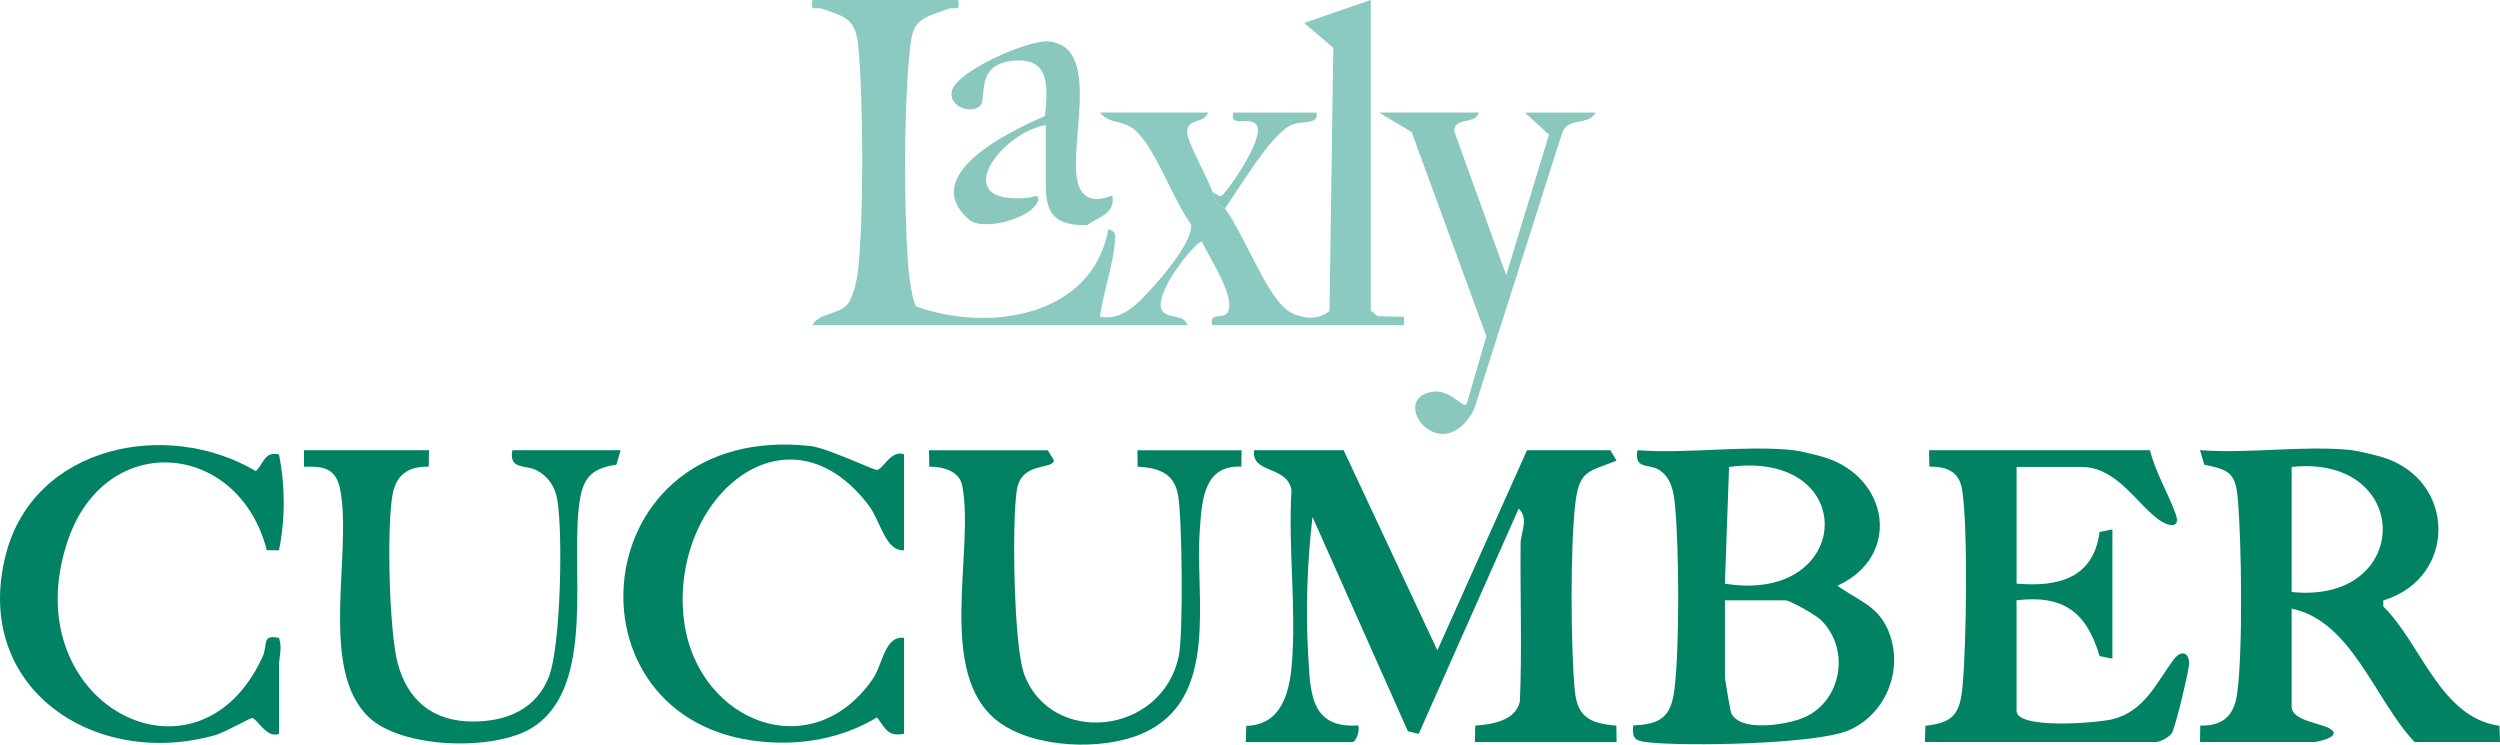 <?xml version="1.0" encoding="UTF-8"?>
<svg id="Layer_2" data-name="Layer 2" xmlns="http://www.w3.org/2000/svg" viewBox="0 0 599.08 178.44">
  <defs>
    <style>
      .cls-1 {
        fill: #028162;
      }

      .cls-2 {
        fill: #8bcac1;
      }

      .cls-3 {
        fill: #018263;
      }

      .cls-4 {
        fill: #028264;
      }

      .cls-5 {
        fill: #8ac7bd;
      }
    </style>
  </defs>
  <g id="Layer_1-2" data-name="Layer 1">
    <g>
      <path class="cls-2" d="M293.53,49.95c4.24,5.64,9.55,19.83,14.46,23.99,2.87,2.44,7.75,3.08,10.6.58l.91-63.04-6.98-5.99,15.96-5.5v74.43l1.65,1.34,6.33.16v1.99s-45.93,0-45.93,0c-.92-3.16,2.55-1.45,3.56-2.91,2.38-3.44-4.46-13.48-6.07-17.08-1.79,0-13,14.1-9.05,17.05,1.75,1.31,4.81.48,5.57,2.94h-89.87c1.61-2.98,6.34-2.49,8.46-5.02,1.23-1.47,2.18-5.59,2.42-7.57,1.47-12.48,1.33-41.18.16-53.88-.63-6.88-2.86-7.35-8.69-9.33-1.55-.53-2.84.88-2.34-2.11h34.95c.51,3-.82,1.57-2.34,2.1-8.36,2.92-8.67,3-9.51,12.51-1.18,13.33-1.13,35.45-.17,48.86.14,1.97.99,8.96,2,9.99,17.24,6.19,42.16,2.57,45.98-18.52,1.92.49,1.71,1.43,1.59,3-.43,5.51-2.85,12.34-3.6,17.97,5.72,1.01,9.58-3.69,13-7.46,2.66-2.92,9.5-11.11,8.81-14.78-4.36-5.92-7.94-16.88-12.82-21.95-3.14-3.26-6.59-1.7-9-4.76h25.96c-.98,2.76-4.76,1.27-5.06,4.5-.21,2.26,4.89,11,6.05,14.48,1.73,5.15,1.69,2.26,3,4Z"/>
      <path class="cls-4" d="M321.98,107.89l22.46,47.95,21.48-47.95h19.97l1.49,2.48c-6.61,2.71-8.89,2.15-9.86,10.12-1.26,10.36-1.13,34.32-.16,44.89.6,6.52,3.7,7.98,9.97,8.51l.06,3.93h-33.95l.06-3.93c4.02-.33,9.64-1.13,10.71-5.77.53-12.59.06-25.19.17-37.79.02-2.85,2.06-5.96-.45-8.46l-23.96,53.98-2.59-.61-22.86-51.35c-1.22,10.25-1.67,22.13-1.06,32.51.54,9.15.25,18.21,12.03,17.44.4,1.11-.43,3.99-1.5,3.99h-25.46l.11-3.89c8.2-.19,10.3-7.54,10.9-14.56,1.15-13.39-.9-28.39-.06-41.97-1.13-6-9.65-3.77-8.96-9.52h21.47Z"/>
      <path class="cls-3" d="M563.63,107.89c1.42.15,5.77,1.21,7.31,1.68,17.78,5.45,17.85,29.02.18,34.3v1.46c9.22,9.11,13.59,26.58,27.84,28.6l.12,3.88h-20.47c-9.45-9.94-15.02-28.99-29.46-31.97v23.48c0,3.88,8.86,3.93,9.98,6.01.85,1.58-4.19,2.48-4.48,2.48h-27.46l.06-3.93c5.39.09,8.09-2.3,8.84-7.65,1.4-10.03,1.08-36.42.14-46.91-.55-6.09-2.22-6.78-8.02-7.97l-1.02-3.48c11.65.9,25.01-1.21,36.45,0ZM549.15,141.86c29.05,3.02,29.16-33.02,0-29.97v29.97Z"/>
      <path class="cls-3" d="M429.83,107.89c1.42.15,5.77,1.21,7.31,1.68,15.6,4.79,18.58,23.78,3.18,30.78,4.59,3.39,9.24,4.55,11.87,10.1,4.3,9.08.2,20.5-9.19,24.56-7.72,3.34-39.14,3.91-48.17,2.86-2.93-.34-3.82-.83-3.45-4.04,6.58-.25,9.06-2.07,9.87-8.62,1.25-10.06,1.11-33.6.16-43.88-.32-3.4-.88-7.05-4.1-8.88-2.27-1.29-5.77.03-4.92-4.57,11.97.92,25.69-1.24,37.45,0ZM413.34,139.87c30.91,4.97,32.52-32.2,1-27.98l-1,27.98ZM413.35,143.86v18.48c0,.45,1.31,8.11,1.49,8.5,2.12,4.61,12.56,2.85,16.48,1.48,10-3.48,12.38-16.79,4.9-23.87-1.16-1.09-7.24-4.59-8.39-4.59h-14.48Z"/>
      <path class="cls-3" d="M515.2,107.89c1.33,5.33,4.34,10.23,6.17,15.33,1.28,3.58-1.85,2.98-4.22,1.2-5.43-4.08-10.03-12.53-18.43-12.53h-15.48v27.97c9.96.85,18.46-1.28,19.88-12.39l3.08-.6v30.97l-3.07-.62c-3.12-10.53-8.63-14.72-19.9-13.37v26.47c0,4.56,19.52,2.9,23,2.03,7.7-1.93,10.52-8.76,14.64-14.29,1.89-2.55,4.02-1.68,3.65,1.54-.27,2.3-3.15,14.34-4.02,15.98-.57,1.07-2.99,2.23-3.81,2.23h-55.42l.12-3.89c6.85-.74,8.3-3,8.91-9.56.9-9.75,1.33-37.82-.1-46.93-.7-4.49-3.72-5.64-7.87-5.62l-.06-3.93h52.92Z"/>
      <path class="cls-1" d="M251.09,107.89l1.49,2.48c-.5,2.25-7.85.22-8.92,7.07-1.2,7.64-.74,37.32,1.75,44.08,6.37,17.31,33,14.79,37.05-4.26,1.13-5.3.82-33.28-.16-38.64s-4.77-6.49-9.68-6.8l-.06-3.93h24.96l-.06,3.93c-9.18-.44-9.47,8.41-9.97,15.51-1.13,16.14,4.86,40.16-13.57,48.37-9.62,4.28-26.24,3.7-34.82-2.87-14.88-11.41-5.52-40.68-8.51-56.42-.69-3.64-4.78-4.6-7.91-4.58l-.06-3.93h28.46Z"/>
      <path class="cls-3" d="M216.64,108.89v22.98c-4.57.2-5.55-6.96-8.57-10.9-19.1-24.92-46.24-2.85-44.39,25.43,1.69,25.94,30.28,38.13,45.41,16.38,2.5-3.6,2.86-10.51,7.55-9.93v22.98c-3.94.76-4.48-1.28-6.47-3.92-8.46,5.06-18.05,6.77-27.86,5.79-48.52-4.84-42.49-76.79,11.87-70.82,4.03.44,15.14,5.8,15.98,5.73,1.4-.11,3.46-4.98,6.48-3.73Z"/>
      <path class="cls-3" d="M102.8,107.89l-.06,3.93c-4.88-.07-7.82,1.88-8.69,6.79-1.39,7.8-.8,32.59,1.23,40.25,2.39,9.03,8.48,14.02,18.01,14.04,8.09.02,15.22-2.93,18.26-10.78,2.82-7.26,3.39-34.63,1.97-42.52-.56-3.09-2.23-5.55-5.04-6.95-2.66-1.32-6.55-.05-5.71-4.77h25.96l-1.02,3.48c-5.44.78-7.81,2.75-8.73,8.25-2.61,15.72,4.21,44.72-11.27,54.66-9,5.78-31.41,5.22-39.39-2.46-11.98-11.52-3.96-38.82-6.74-54.2-.95-5.27-3.75-5.97-8.74-5.76v-3.97s29.95,0,29.95,0Z"/>
      <path class="cls-4" d="M66.86,175.83c-2.91,1.29-5.28-3.73-6.47-3.76-.48-.01-6.62,3.47-8.71,4.06-29.09,8.3-58.51-11.38-50.27-43.3,6.74-26.12,38.62-32.53,59.9-19.94,1.96-1.87,2.01-4.76,5.54-3.99,1.52,7.54,1.53,15.48,0,22.98l-2.92-.04c-6.67-26.13-38.68-29.09-47.72-2.18-13.05,38.83,31.02,61.96,46.71,27.73,1.37-2.98-.33-5.39,3.94-4.54.83,2.33,0,4.85,0,6.5v16.48Z"/>
      <path class="cls-5" d="M354.44,26.97c-1.06,3.05-5.89.94-5.98,4.43l12.47,34.55,10.26-33.69-5.77-5.28h16.98c-1.92,3.38-6.98.77-8.19,5.29l-21,65.9c-7.5,14.01-19.86-1.39-11.04-4.07,5.1-1.55,8.03,3.71,9.27,2.8l4.74-16.33-17.9-48.91-7.8-4.69h23.96Z"/>
      <path class="cls-5" d="M232.61,52.95c-13.16-10.71,9.34-21.54,17.81-25.14.55-6.35,1.5-13.73-6.95-13.31-10.4.52-6.59,9.46-8.78,11.04-2.52,1.82-7.34-.28-6.61-3.66,1.05-4.85,18.2-12.29,23-11.96,14,.97,3.76,27.65,7.73,35.3,2.35,4.52,7.46,1.41,7.76,1.73.73,4.47-3.71,5.11-5.98,6.99-7.5.18-9.99-2.41-9.99-9.49v-14.49c-11.21,2.02-23.6,19.43-4.05,17.41.85-.09,3.01-1.2,2.05,1.06-1.63,3.82-12.14,6.81-15.97,4.51Z"/>
      <path class="cls-5" d="M290.53,45.96c2.12,1.22,1.74,1.62,3.29-.23,2.03-2.43,9.28-13.09,7.27-15.82-1.62-2.19-6.48.87-5.57-2.93h19.97c.54,3.17-3.61,1.68-6.37,3.12-4.8,2.52-12.2,15.04-15.6,19.85-1.31-1.74-1.27,1.15-3-4Z"/>
    </g>
  </g>
</svg>